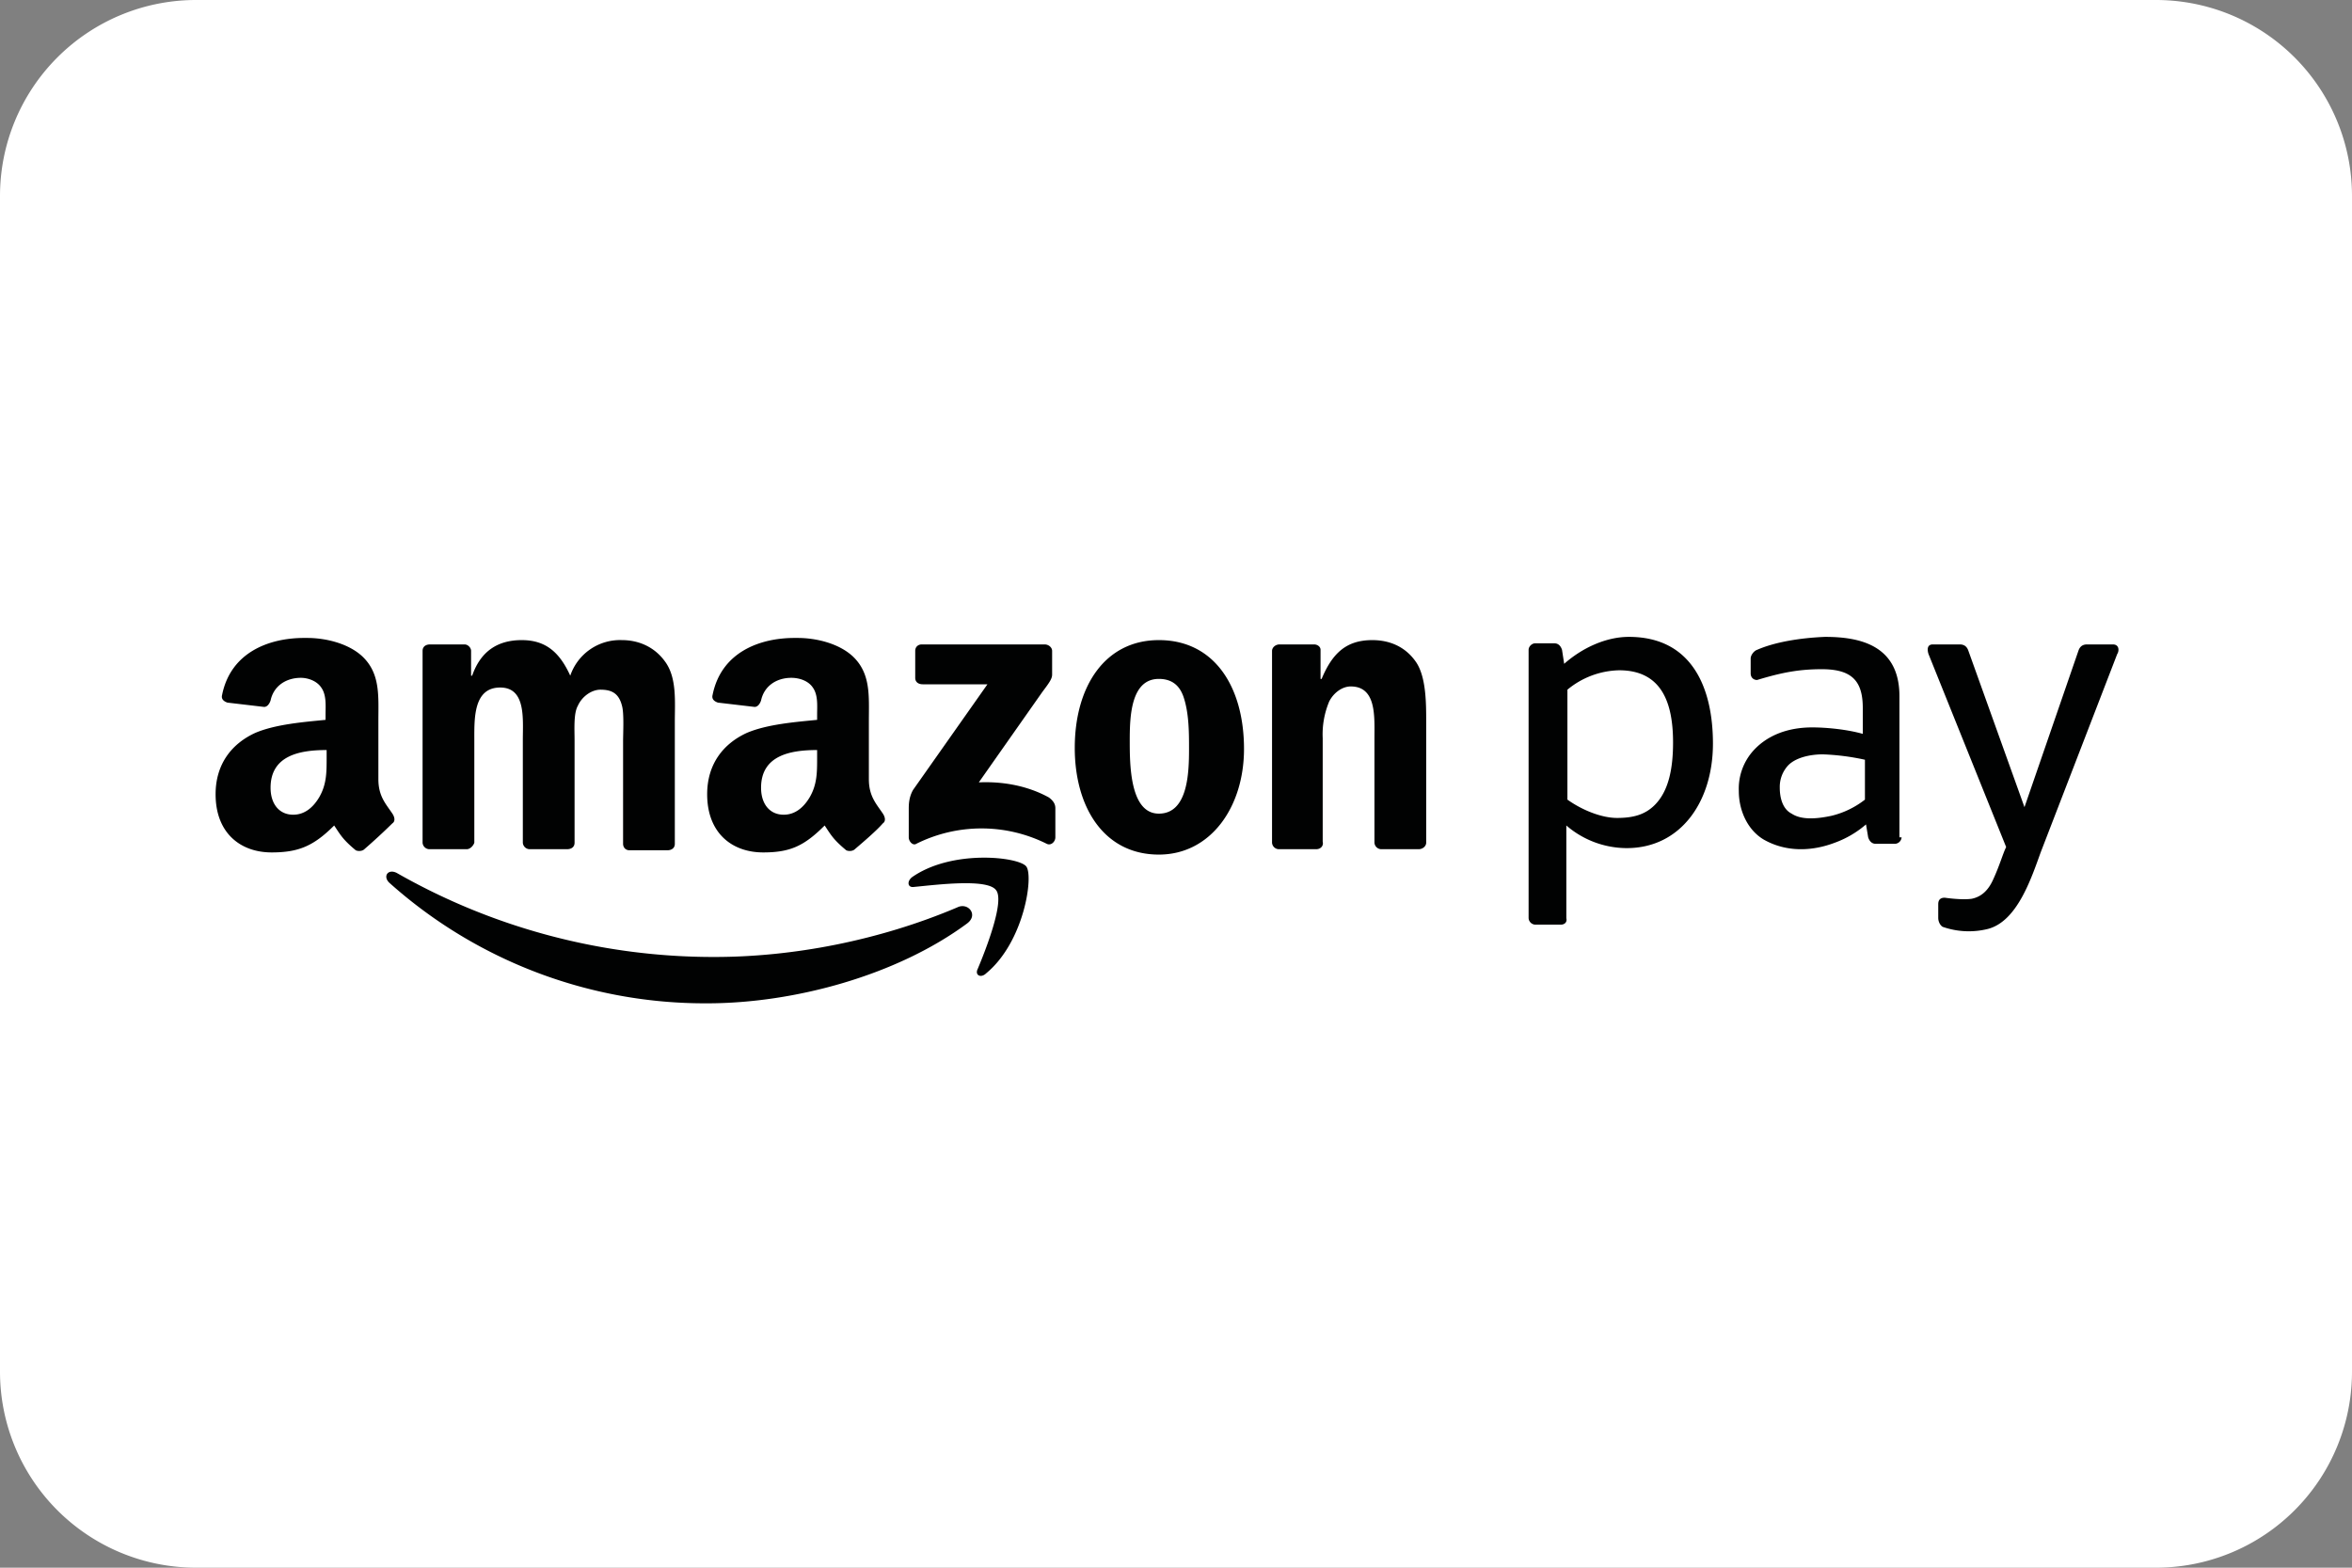 <svg xmlns="http://www.w3.org/2000/svg" width="24" height="16" viewBox="0 0 24 16">
  <rect x="0" y="0" width="24" height="16" fill="#808080" stroke="none"/>
  <path fill="#fff" d="M0 2a2 2 0 0 1 2-2h20a2 2 0 0 1 2 2v12a2 2 0 0 1-2 2H2a2 2 0 0 1-2-2V2Z" />
  <g fill="#010202" fill-rule="evenodd">
    <path
      d="M9.867 9.426c-.715.528-1.76.814-2.651.814a4.827 4.827 0 0 1-3.245-1.232c-.066-.066-.011-.143.077-.099a6.517 6.517 0 0 0 3.245.858c.792 0 1.672-.165 2.475-.506.11-.055.22.077.099.165Z" />
    <path
      d="M10.164 9.085c-.088-.121-.605-.055-.836-.033-.066.011-.077-.055-.022-.099.407-.286 1.089-.209 1.166-.11.077.099-.022.77-.407 1.089-.055.055-.121.022-.088-.044.088-.209.275-.693.187-.803Zm-.825-2.167v-.275c0-.044.033-.066.066-.066h1.254c.044 0 .077.033.077.066v.242c0 .044-.033.088-.099.176l-.649.924c.242-.011.495.033.715.154.044.033.066.066.066.11v.297c0 .044-.044.088-.088.066a1.49 1.49 0 0 0-1.331 0c-.033.022-.077-.022-.077-.066V8.26c0-.044 0-.121.044-.198l.759-1.078h-.66c-.044 0-.077-.022-.077-.066ZM4.763 8.667h-.385a.071.071 0 0 1-.066-.066V6.643c0-.044.033-.066.077-.066h.352c.033 0 .066.033.066.066v.253h.011c.088-.253.264-.363.506-.363s.385.121.495.363a.536.536 0 0 1 .528-.363c.165 0 .33.066.44.22.121.165.099.407.099.616v1.243c0 .044-.033.066-.077.066h-.385c-.044 0-.066-.033-.066-.066V7.567c0-.088.011-.286-.011-.363-.033-.132-.11-.165-.22-.165-.088 0-.187.066-.231.165-.044.077-.033.242-.033.352v1.045c0 .044-.033.066-.077.066h-.385a.071.071 0 0 1-.066-.066V7.556c0-.22.033-.539-.231-.539-.275 0-.264.319-.264.539v1.045c-.011.033-.044.066-.077.066Zm7.062-1.738c-.286 0-.297.385-.297.627s0 .748.297.748.308-.418.308-.66c0-.165 0-.363-.055-.528-.044-.132-.132-.187-.253-.187Zm0-.396c.572 0 .869.484.869 1.111 0 .594-.341 1.078-.869 1.078-.561 0-.858-.484-.858-1.089 0-.627.308-1.1.858-1.1Zm1.606 2.134h-.385a.071.071 0 0 1-.066-.066V6.643c0-.033.033-.066.077-.066h.352c.033 0 .066.022.066.055v.297h.011c.11-.264.253-.396.517-.396.176 0 .341.066.451.231.099.154.099.418.099.605v1.232c0 .033-.033.066-.077.066h-.385a.071.071 0 0 1-.066-.066V7.534c0-.22.022-.528-.242-.528-.088 0-.176.066-.22.154a.868.868 0 0 0-.066.374V8.59c.011.044-.022.077-.066.077Zm-4.708 0c-.022.022-.066.022-.088.011-.132-.11-.154-.154-.22-.253-.209.209-.352.275-.627.275-.319 0-.572-.198-.572-.594 0-.308.165-.517.407-.627.209-.088.495-.11.715-.132v-.055c0-.088.011-.198-.044-.275-.044-.066-.132-.099-.22-.099-.143 0-.275.077-.308.231-.011.033-.033.066-.066.066l-.374-.044c-.033-.011-.066-.033-.055-.077.088-.44.484-.583.836-.583h.033c.187 0 .418.055.561.187.187.176.165.407.165.66v.594c0 .176.077.253.143.352.022.033.033.077 0 .099-.066.077-.209.198-.286.264Zm-.385-.935c0 .154 0 .275-.077.407-.066.11-.154.176-.264.176-.143 0-.231-.11-.231-.275 0-.33.297-.385.572-.385v.077Zm-4.62.935c-.022.022-.066.022-.088.011-.132-.11-.154-.154-.22-.253-.209.209-.363.275-.638.275-.319 0-.572-.198-.572-.594 0-.308.165-.517.407-.627.209-.088.495-.11.715-.132v-.055c0-.088.011-.198-.044-.275-.044-.066-.132-.099-.209-.099-.143 0-.275.077-.308.231-.011.033-.033.066-.066.066l-.374-.044c-.033-.011-.066-.033-.055-.077.088-.44.484-.583.836-.583h.033c.187 0 .418.055.561.187.187.176.165.407.165.66v.594c0 .176.077.253.143.352.022.033.033.077 0 .099a6.247 6.247 0 0 1-.286.264Zm-.385-.935c0 .154 0 .275-.077.407-.066.11-.154.176-.264.176-.143 0-.231-.11-.231-.275 0-.33.297-.385.572-.385v.077Zm16.445 1.639v-.143c0-.044.022-.066.066-.066.077.011.198.022.275.011.11-.022.176-.099.22-.198.066-.143.099-.264.132-.33l-.792-1.969c-.011-.033-.022-.099.044-.099h.275c.055 0 .077.033.088.066l.572 1.595.55-1.595c.011-.033.033-.066.088-.066h.264c.066 0 .066.066.044.099L20.823 8.7c-.099.275-.242.704-.539.781a.806.806 0 0 1-.462-.022c-.033-.022-.044-.066-.044-.088Zm-.374-.825a.071.071 0 0 1-.066.066h-.198c-.044 0-.066-.033-.077-.066l-.022-.132a1.017 1.017 0 0 1-.319.187c-.231.088-.495.099-.726-.033-.165-.099-.253-.297-.253-.495a.58.58 0 0 1 .154-.418c.143-.154.352-.231.594-.231.154 0 .363.022.517.066v-.264c0-.275-.11-.396-.418-.396-.231 0-.407.033-.66.11-.044 0-.066-.033-.066-.066V6.72c0-.033.033-.077.066-.088.176-.077.429-.121.693-.132.341 0 .759.077.759.605v1.441Zm-.374-.385v-.407a2.402 2.402 0 0 0-.429-.055c-.132 0-.275.033-.352.11a.322.322 0 0 0-.088.231c0 .11.033.22.121.264.099.066.253.055.407.022a.894.894 0 0 0 .341-.165Zm-2.508-1.32c.44 0 .55.341.55.737 0 .264-.044.495-.187.638-.099.099-.22.132-.385.132-.154 0-.352-.077-.506-.187V7.039a.854.854 0 0 1 .528-.198Zm-.594 2.596h-.264a.071.071 0 0 1-.066-.066V6.632c0-.033.033-.066.066-.066h.198c.044 0 .066.033.077.066l.022.143c.187-.165.429-.275.66-.275.649 0 .858.528.858 1.089 0 .594-.33 1.067-.88 1.067a.948.948 0 0 1-.616-.231v.946c.011.044-.022.066-.055.066Z" />
  </g>
</svg>

